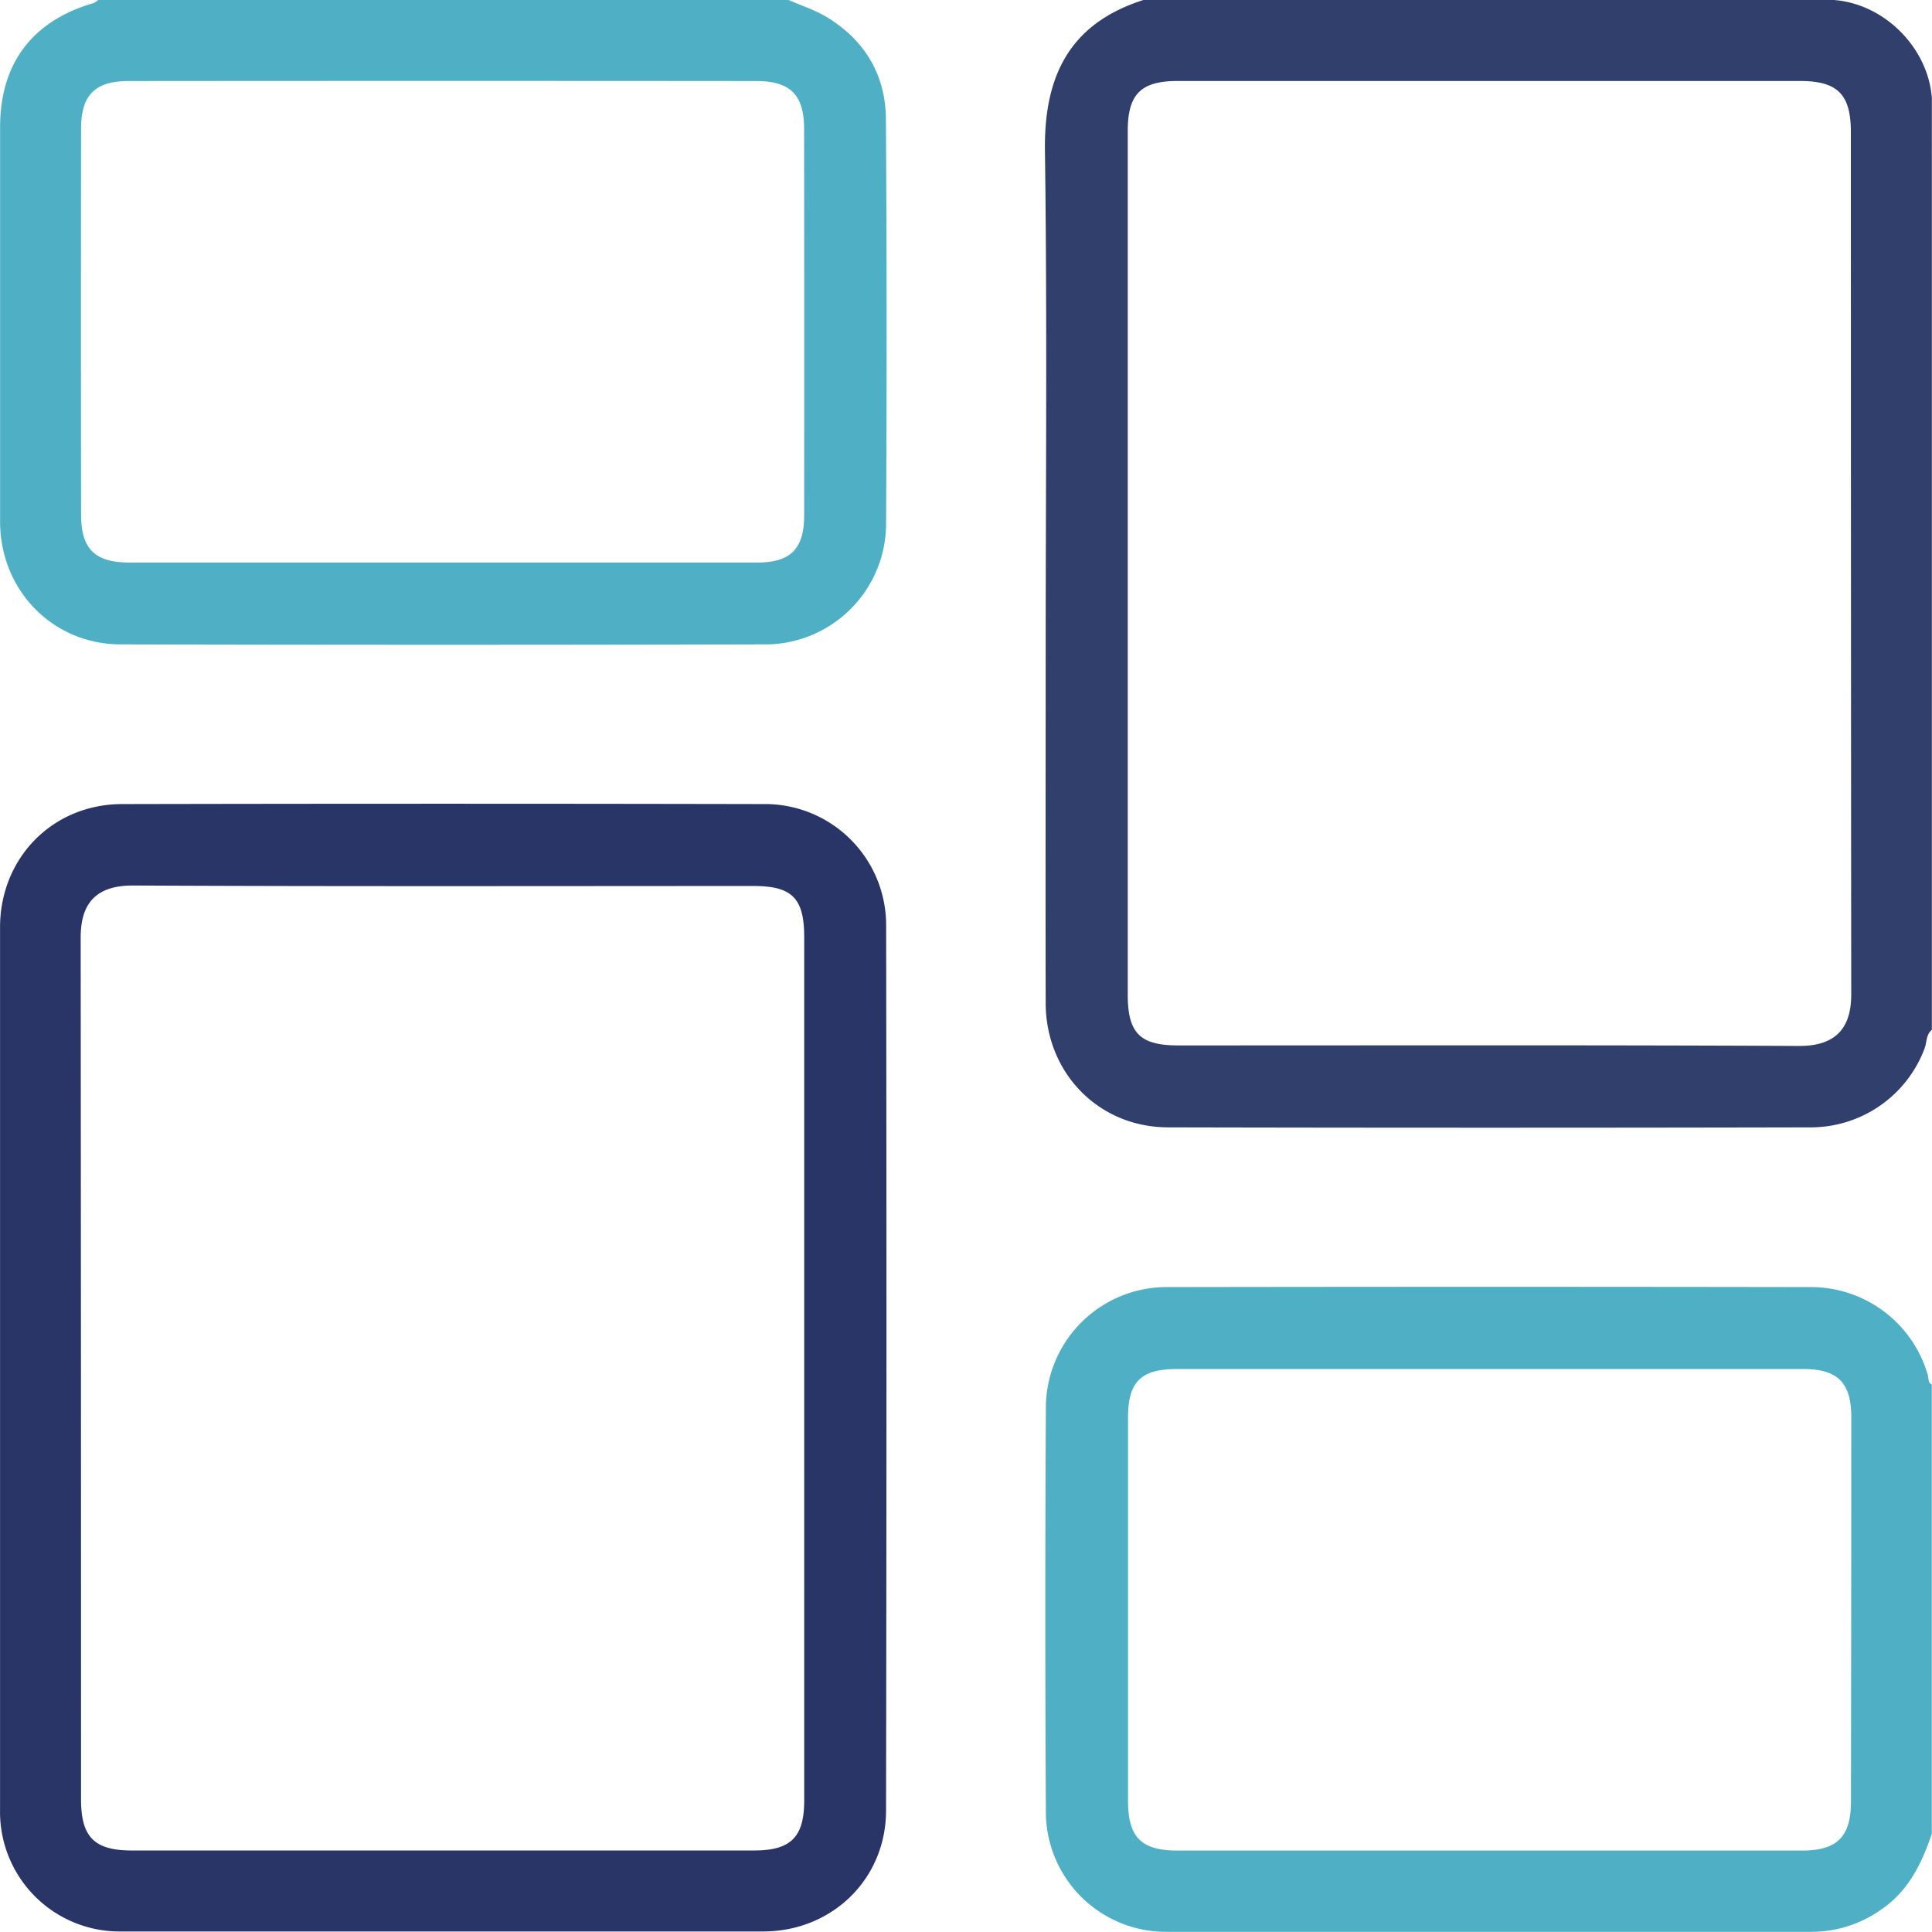 <svg id="Layer_1" data-name="Layer 1" xmlns="http://www.w3.org/2000/svg" viewBox="0 0 433.46 433.38"><path d="M432.87-550.77H277.94c-16.54,5.3-22.31,17-22.08,33.84.53,37.94.17,75.88.17,113.82,0,25.82-.06,51.63,0,77.44.05,15.66,11.91,27.8,27.43,27.83q72.15.16,144.31,0a27.27,27.27,0,0,0,25.44-17.69c.53-1.39.3-3.11,1.64-4.18V-528.77C454-540.09,444.19-549.92,432.87-550.77ZM425-316.1c-46.41-.23-92.82-.11-139.23-.12-8.59,0-11.33-2.76-11.33-11.4q0-48.45,0-96.89t0-96.89c0-8.22,2.93-11.2,11.18-11.2q69.83,0,139.65,0c8.43,0,11.41,3,11.41,11.47q0,96.69.08,193.36C436.8-320.34,433.51-316.06,425-316.1Z" transform="translate(-21.42 550.77)" fill="#303f6b"/><path d="M220.18-524.12c-.08-9.8-4.7-17.57-13.14-22.74-2.68-1.64-5.77-2.63-8.68-3.91H43.44a4.18,4.18,0,0,1-1,.68c-13.78,4-21,13.53-21,27.88q0,44.21,0,88.43c0,15.38,11.72,27.55,27.08,27.59q72.15.18,144.3,0a27.13,27.13,0,0,0,27.4-27Q220.48-478.64,220.18-524.12Zm-18.34,89c0,7.48-3.05,10.55-10.48,10.56q-35.34,0-70.66,0H50.45c-7.68,0-10.82-3-10.84-10.68q-.06-43.36,0-86.73c0-7.42,3.16-10.61,10.54-10.62q70.46-.06,140.91,0c7.71,0,10.77,3.14,10.77,10.75Q201.87-478.48,201.84-435.12Z" transform="translate(-21.42 550.77)" fill="#4fb0c5"/><path d="M453.93-242.32A27.29,27.29,0,0,0,427.81-262q-72.37-.12-144.74,0a27.1,27.1,0,0,0-27,27q-.25,45.5,0,91a26.93,26.93,0,0,0,27.15,26.65q72.36,0,144.73,0a27,27,0,0,0,15.41-4.91c6.18-4.15,9.21-10.36,11.48-17.11V-240.13C453.93-240.59,454.16-241.55,453.93-242.32ZM436.7-146.58c0,7.91-3.12,11-11,11q-70,0-140.06,0c-8.21,0-11.14-3-11.14-11.24q0-42.94,0-85.88c0-8.05,2.88-10.92,11-10.92q35.11,0,70.24,0t70.24,0c7.65,0,10.78,3,10.79,10.73Q436.77-189.73,436.7-146.58Z" transform="translate(-21.42 550.77)" fill="#4fb0c5"/><path d="M220.23-343a27.16,27.16,0,0,0-27.45-27.37q-72-.15-143.9,0c-15.65,0-27.44,12.07-27.45,27.67q0,49.29,0,98.59,0,49.72,0,99.45a26.83,26.83,0,0,0,27.3,27.23q72,0,143.9,0c15.4,0,27.56-11.7,27.58-27.1Q220.39-243.73,220.23-343Zm-18.38,196.2c0,8.18-3,11.19-11.19,11.2q-69.82,0-139.65,0c-8.43,0-11.41-3-11.41-11.49q0-96.67-.08-193.36c0-7.35,3.18-11.69,11.77-11.65,46.4.23,92.81.11,139.22.11,8.6,0,11.33,2.75,11.34,11.4Z" transform="translate(-21.42 550.77)" fill="#283566"/></svg>